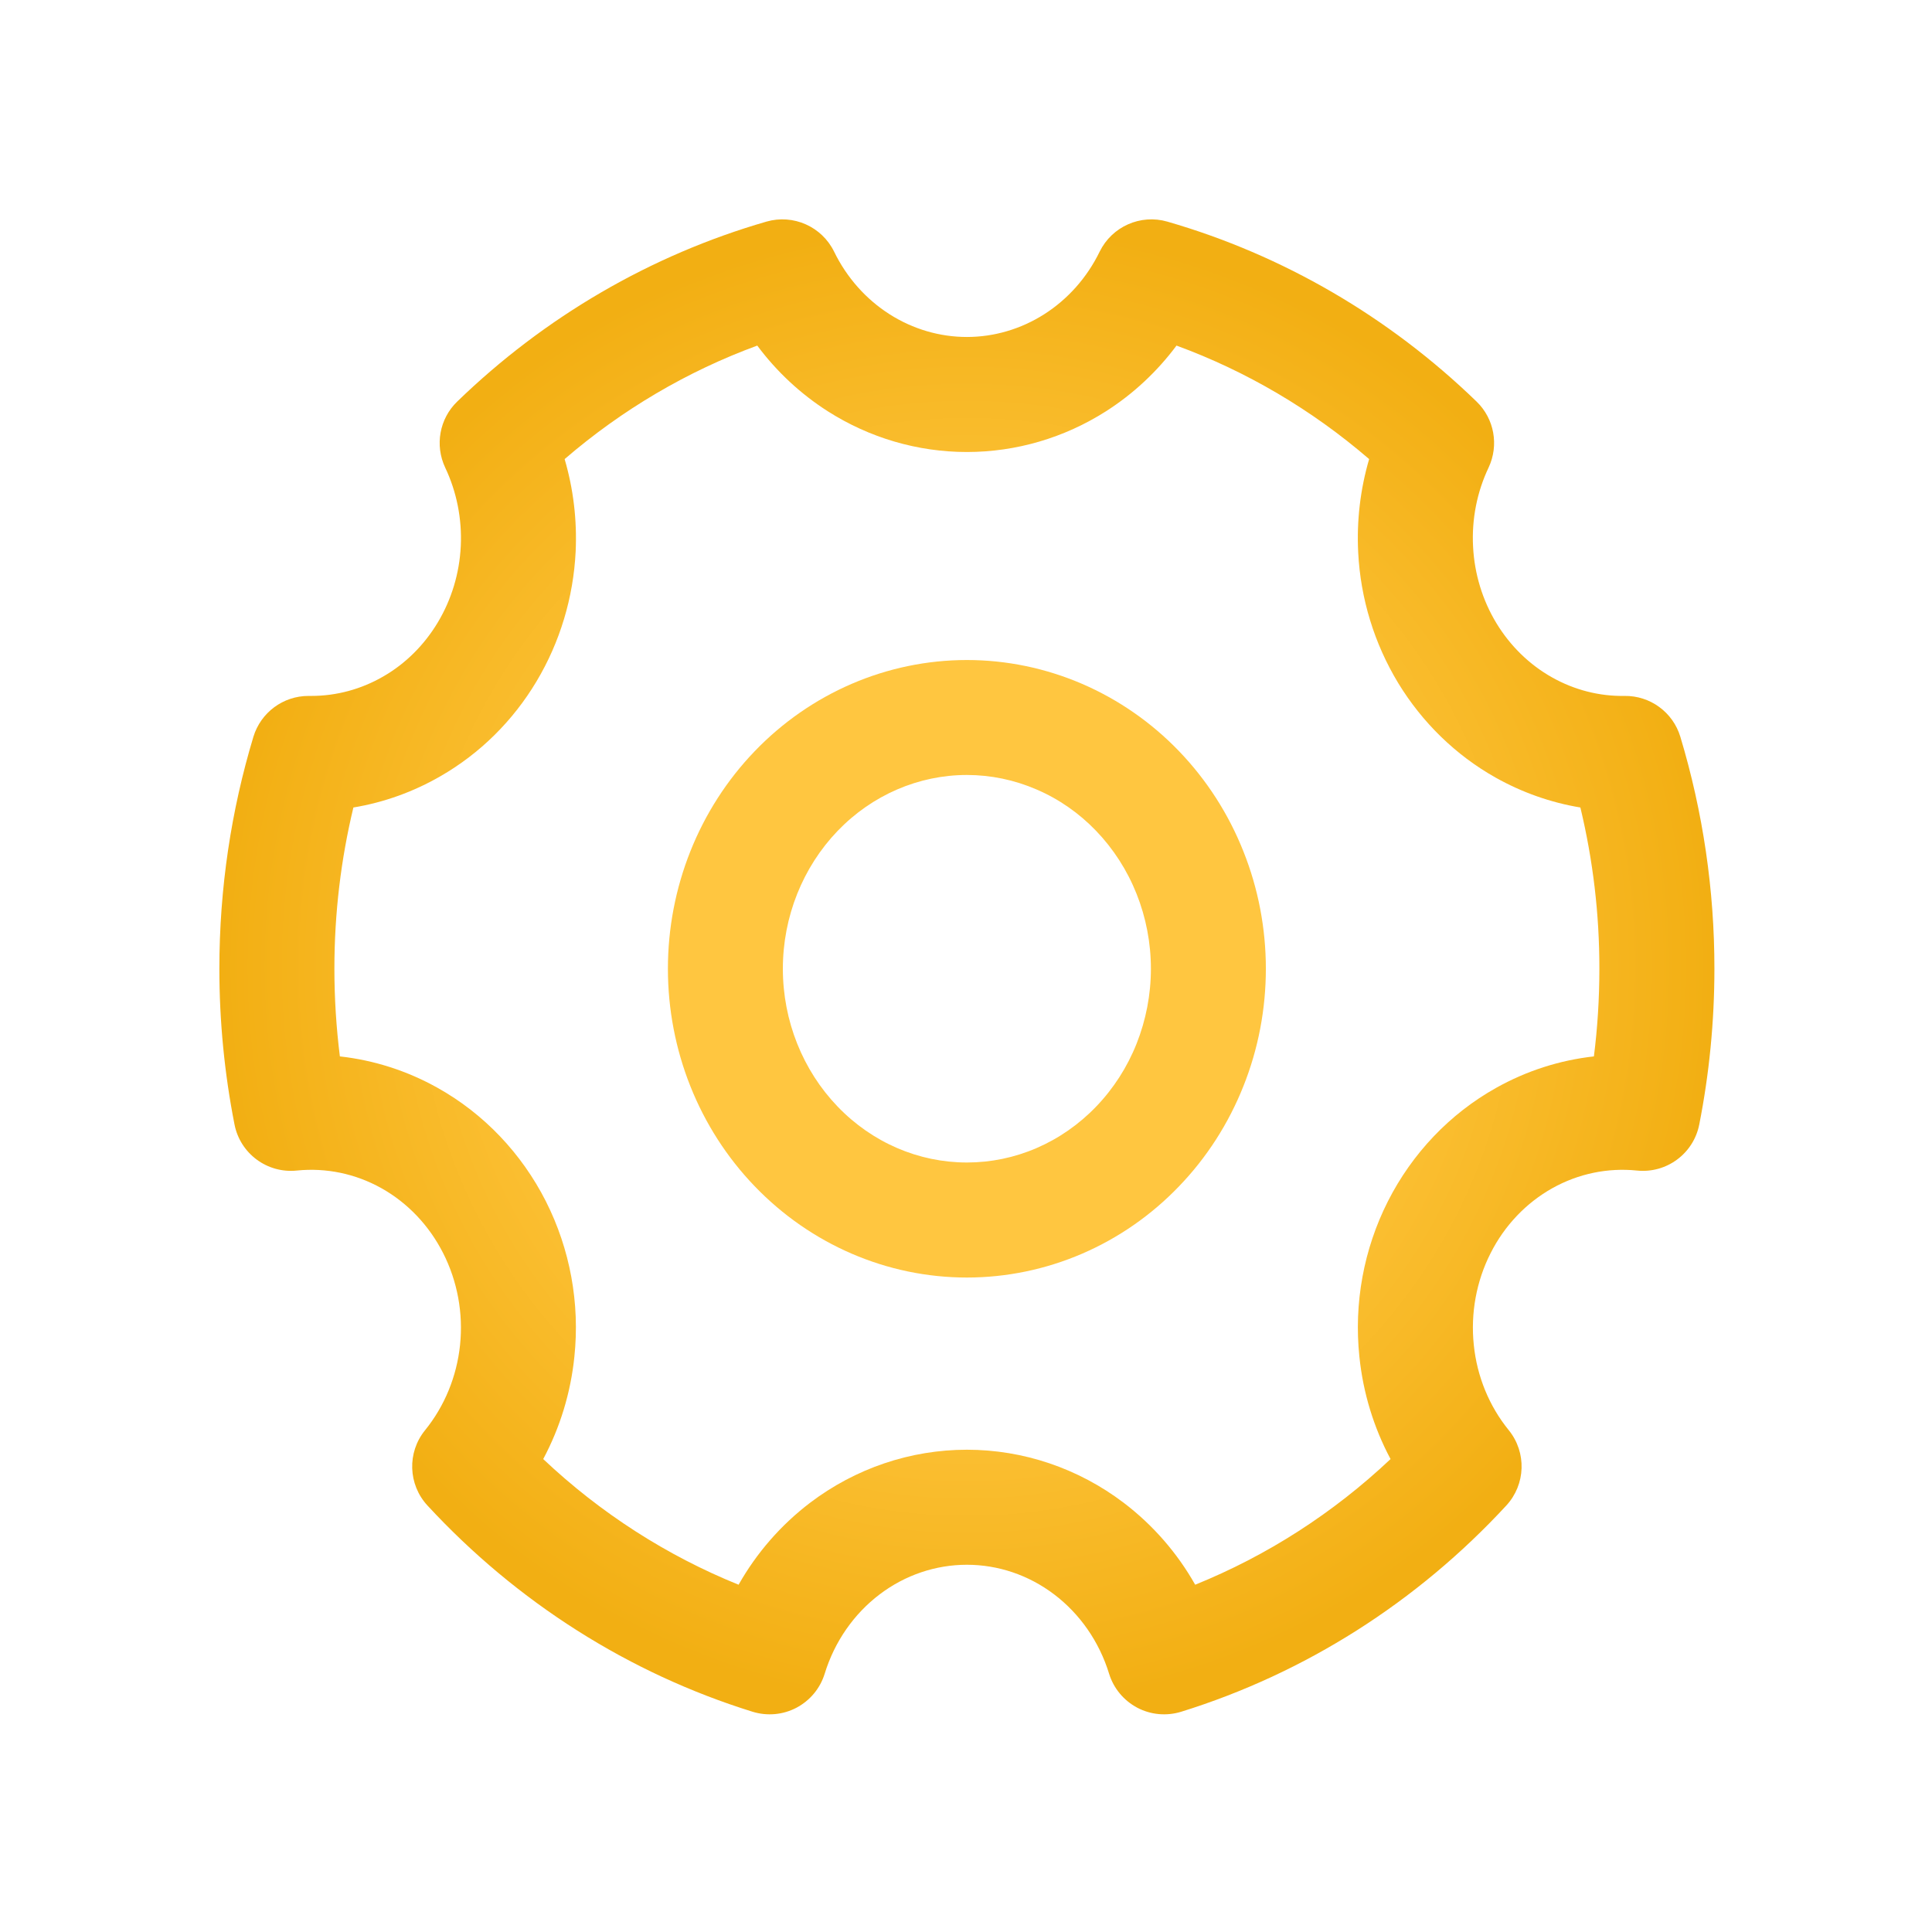 <svg width="24" height="24" viewBox="0 0 24 24" fill="none" xmlns="http://www.w3.org/2000/svg">
<g filter="url(#filter0_dii_3059_7773)">
<path fill-rule="evenodd" clip-rule="evenodd" d="M8.51 1.742C8.843 1.646 9.197 1.803 9.35 2.114C9.508 2.439 9.748 2.707 10.04 2.893C10.331 3.078 10.663 3.175 11 3.175C11.336 3.175 11.669 3.078 11.96 2.893C12.252 2.707 12.492 2.439 12.65 2.114C12.803 1.803 13.157 1.646 13.49 1.742C14.927 2.157 16.245 2.925 17.332 3.978C17.552 4.191 17.611 4.52 17.481 4.797C17.337 5.1 17.27 5.438 17.288 5.779C17.305 6.119 17.406 6.447 17.579 6.732C17.752 7.016 17.99 7.247 18.268 7.403C18.546 7.56 18.856 7.639 19.168 7.634C19.487 7.629 19.771 7.836 19.863 8.142C20.144 9.075 20.287 10.047 20.286 11.024C20.286 11.685 20.221 12.332 20.098 12.957C20.027 13.32 19.691 13.568 19.324 13.53C18.962 13.493 18.597 13.568 18.273 13.749C17.95 13.93 17.68 14.21 17.505 14.558C17.329 14.905 17.256 15.302 17.297 15.696C17.337 16.09 17.49 16.459 17.732 16.756C17.955 17.032 17.942 17.43 17.701 17.691C16.593 18.891 15.201 19.775 13.662 20.253C13.48 20.309 13.284 20.291 13.117 20.203C12.949 20.114 12.823 19.963 12.767 19.782C12.644 19.381 12.403 19.037 12.084 18.795C11.766 18.554 11.387 18.427 11 18.427C10.613 18.427 10.234 18.554 9.916 18.795C9.597 19.037 9.356 19.381 9.233 19.782C9.177 19.963 9.051 20.114 8.883 20.203C8.716 20.291 8.52 20.309 8.338 20.253C6.799 19.775 5.408 18.891 4.299 17.691C4.058 17.43 4.045 17.032 4.269 16.756C4.51 16.459 4.663 16.09 4.704 15.696C4.745 15.302 4.671 14.905 4.495 14.558C4.319 14.21 4.05 13.93 3.727 13.749C3.403 13.568 3.038 13.493 2.676 13.53C2.309 13.568 1.973 13.32 1.902 12.957C1.777 12.321 1.714 11.673 1.714 11.023C1.714 10.021 1.862 9.052 2.137 8.141C2.229 7.84 2.506 7.634 2.821 7.634H2.857C3.167 7.634 3.474 7.552 3.749 7.393C4.024 7.235 4.258 7.004 4.428 6.72C4.598 6.436 4.697 6.11 4.713 5.772C4.729 5.434 4.662 5.098 4.519 4.797C4.389 4.52 4.448 4.191 4.668 3.978C5.755 2.925 7.073 2.157 8.51 1.742ZM6.003 4.692C6.112 5.063 6.158 5.451 6.14 5.84C6.112 6.41 5.946 6.965 5.654 7.453C5.362 7.942 4.953 8.348 4.463 8.63C4.126 8.825 3.759 8.957 3.379 9.02C3.225 9.66 3.143 10.331 3.143 11.023C3.143 11.387 3.166 11.751 3.211 12.112C3.635 12.159 4.047 12.291 4.424 12.502C5.002 12.825 5.469 13.318 5.77 13.912C6.071 14.507 6.194 15.179 6.124 15.844C6.078 16.291 5.946 16.723 5.737 17.114C6.449 17.786 7.272 18.314 8.164 18.675C8.388 18.28 8.689 17.933 9.052 17.657C9.615 17.23 10.297 16.998 11 16.998C11.703 16.998 12.385 17.23 12.948 17.657C13.311 17.933 13.613 18.28 13.836 18.675C14.728 18.314 15.551 17.786 16.263 17.114C16.054 16.723 15.922 16.291 15.876 15.844C15.806 15.179 15.929 14.507 16.23 13.912C16.531 13.318 16.998 12.825 17.576 12.502C17.953 12.291 18.365 12.159 18.789 12.112C18.834 11.756 18.857 11.393 18.857 11.023C18.858 10.347 18.778 9.674 18.621 9.02C18.253 8.959 17.896 8.833 17.567 8.648C17.071 8.369 16.656 7.963 16.358 7.474C16.061 6.984 15.89 6.426 15.861 5.852C15.841 5.459 15.887 5.067 15.997 4.692C15.284 4.078 14.474 3.601 13.604 3.282C13.364 3.604 13.068 3.881 12.728 4.098C12.21 4.428 11.612 4.604 11 4.604M6.003 4.692C6.716 4.078 7.526 3.601 8.396 3.282C8.636 3.604 8.932 3.881 9.272 4.098C9.79 4.428 10.388 4.604 11 4.604" fill="url(#paint0_radial_3059_7773)"/>
<path fill-rule="evenodd" clip-rule="evenodd" d="M8.364 8.321C9.058 7.599 10.006 7.188 11 7.188C11.492 7.188 11.978 7.289 12.431 7.484C12.883 7.679 13.293 7.964 13.636 8.321C13.98 8.679 14.251 9.101 14.435 9.565C14.62 10.028 14.714 10.524 14.714 11.023C14.714 11.523 14.62 12.019 14.435 12.482C14.251 12.945 13.98 13.368 13.636 13.725C13.293 14.083 12.883 14.368 12.431 14.563C11.978 14.758 11.492 14.859 11 14.859C10.006 14.859 9.058 14.447 8.364 13.725C7.67 13.004 7.286 12.032 7.286 11.023C7.286 10.015 7.67 9.043 8.364 8.321ZM11 8.616C10.403 8.616 9.825 8.863 9.394 9.311C8.962 9.761 8.714 10.376 8.714 11.023C8.714 11.671 8.962 12.286 9.394 12.735C9.825 13.184 10.403 13.43 11 13.43C11.296 13.43 11.59 13.37 11.865 13.251C12.141 13.132 12.393 12.957 12.606 12.735C12.82 12.513 12.991 12.248 13.108 11.954C13.225 11.659 13.286 11.343 13.286 11.023C13.286 10.703 13.225 10.387 13.108 10.093C12.991 9.799 12.82 9.534 12.606 9.311C12.393 9.089 12.141 8.914 11.865 8.796C11.59 8.677 11.296 8.616 11 8.616Z" fill="url(#paint1_radial_3059_7773)"/>
</g>
<defs>
<filter id="filter0_dii_3059_7773" x="0.703" y="0.703" width="22.616" height="22.616" filterUnits="userSpaceOnUse" color-interpolation-filters="sRGB">
<feFlood flood-opacity="0" result="BackgroundImageFix"/>
<feColorMatrix in="SourceAlpha" type="matrix" values="0 0 0 0 0 0 0 0 0 0 0 0 0 0 0 0 0 0 127 0" result="hardAlpha"/>
<feOffset dx="1.011" dy="1.011"/>
<feGaussianBlur stdDeviation="1.011"/>
<feComposite in2="hardAlpha" operator="out"/>
<feColorMatrix type="matrix" values="0 0 0 0 0 0 0 0 0 0 0 0 0 0 0 0 0 0 0.2 0"/>
<feBlend mode="normal" in2="BackgroundImageFix" result="effect1_dropShadow_3059_7773"/>
<feBlend mode="normal" in="SourceGraphic" in2="effect1_dropShadow_3059_7773" result="shape"/>
<feColorMatrix in="SourceAlpha" type="matrix" values="0 0 0 0 0 0 0 0 0 0 0 0 0 0 0 0 0 0 127 0" result="hardAlpha"/>
<feOffset dx="1.011" dy="1.011"/>
<feGaussianBlur stdDeviation="0.713"/>
<feComposite in2="hardAlpha" operator="arithmetic" k2="-1" k3="1"/>
<feColorMatrix type="matrix" values="0 0 0 0 1 0 0 0 0 0.827 0 0 0 0 0.396 0 0 0 1 0"/>
<feBlend mode="normal" in2="shape" result="effect2_innerShadow_3059_7773"/>
<feColorMatrix in="SourceAlpha" type="matrix" values="0 0 0 0 0 0 0 0 0 0 0 0 0 0 0 0 0 0 127 0" result="hardAlpha"/>
<feOffset dx="-1.011" dy="-1.011"/>
<feGaussianBlur stdDeviation="1.011"/>
<feComposite in2="hardAlpha" operator="arithmetic" k2="-1" k3="1"/>
<feColorMatrix type="matrix" values="0 0 0 0 0 0 0 0 0 0 0 0 0 0 0 0 0 0 0.2 0"/>
<feBlend mode="normal" in2="effect2_innerShadow_3059_7773" result="effect3_innerShadow_3059_7773"/>
</filter>
<radialGradient id="paint0_radial_3059_7773" cx="0" cy="0" r="1" gradientUnits="userSpaceOnUse" gradientTransform="translate(11 11) scale(9.286)">
<stop offset="0.474" stop-color="#FFC640"/>
<stop offset="1" stop-color="#F2AF13"/>
</radialGradient>
<radialGradient id="paint1_radial_3059_7773" cx="0" cy="0" r="1" gradientUnits="userSpaceOnUse" gradientTransform="translate(11 11) scale(9.286)">
<stop offset="0.474" stop-color="#FFC640"/>
<stop offset="1" stop-color="#F2AF13"/>
</radialGradient>
</defs>
</svg>
